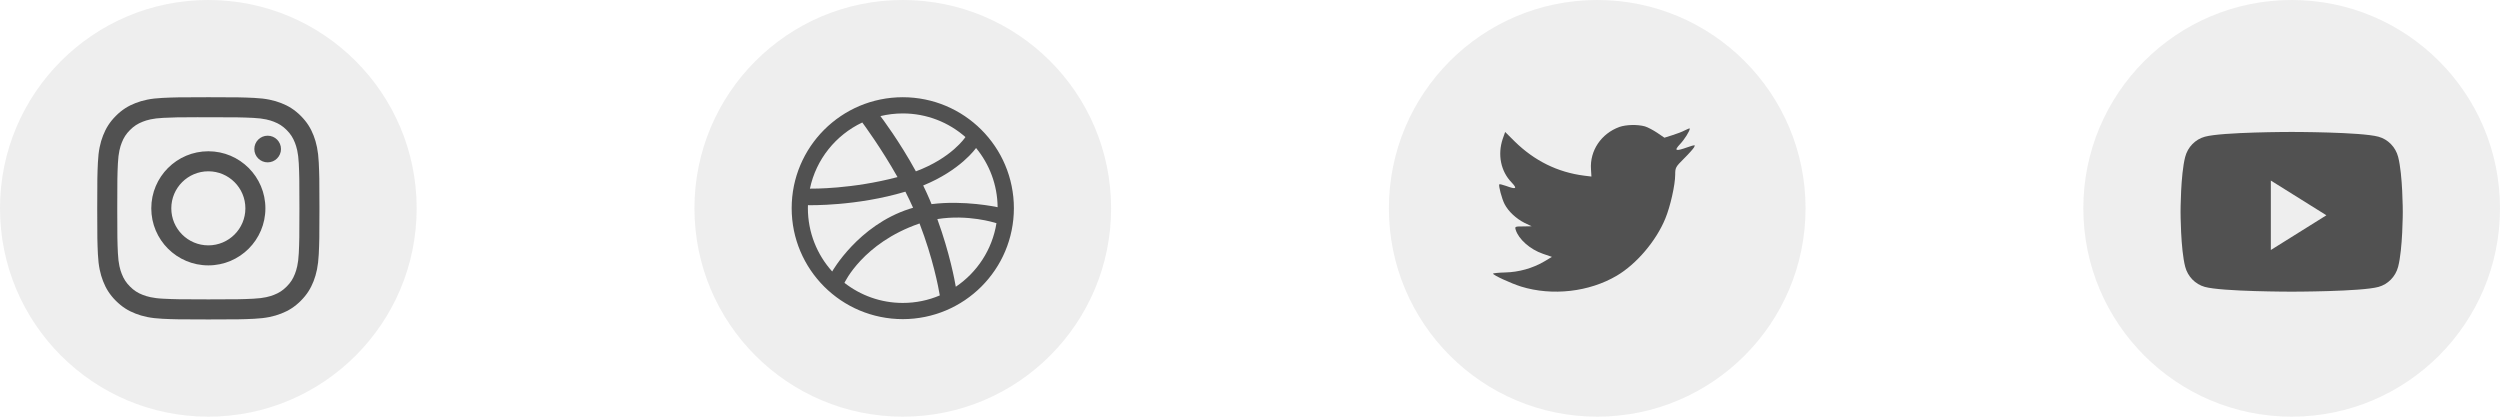 <svg width="144" height="24" viewBox="0 0 144 24" fill="none" xmlns="http://www.w3.org/2000/svg">
<g clip-path="url(#clip0_1_32)">
<path opacity="0.1" fill-rule="evenodd" clip-rule="evenodd" d="M0 12C0 5.373 5.373 0 12 0C18.627 0 24 5.373 24 12C24 18.627 18.627 24 12 24C5.373 24 0 18.627 0 12Z" fill="#515151"/>
<path fill-rule="evenodd" clip-rule="evenodd" d="M12.001 5.6C10.262 5.6 10.044 5.608 9.362 5.639C8.68 5.67 8.215 5.778 7.808 5.936C7.387 6.1 7.03 6.318 6.675 6.674C6.319 7.03 6.1 7.387 5.936 7.808C5.777 8.215 5.669 8.68 5.639 9.361C5.608 10.044 5.6 10.262 5.6 12C5.6 13.738 5.608 13.956 5.639 14.639C5.67 15.32 5.778 15.785 5.936 16.192C6.1 16.613 6.318 16.97 6.674 17.326C7.03 17.682 7.387 17.901 7.807 18.064C8.215 18.223 8.68 18.33 9.361 18.362C10.044 18.393 10.262 18.4 12 18.4C13.738 18.4 13.956 18.393 14.638 18.362C15.319 18.33 15.785 18.223 16.192 18.064C16.613 17.901 16.97 17.682 17.325 17.326C17.681 16.97 17.9 16.613 18.064 16.192C18.221 15.785 18.329 15.32 18.361 14.639C18.392 13.956 18.4 13.738 18.4 12C18.4 10.262 18.392 10.044 18.361 9.361C18.329 8.68 18.221 8.215 18.064 7.808C17.9 7.387 17.681 7.03 17.325 6.674C16.969 6.318 16.613 6.099 16.192 5.936C15.784 5.778 15.319 5.67 14.637 5.639C13.955 5.608 13.737 5.6 11.999 5.6H12.001ZM11.426 6.753C11.597 6.753 11.787 6.753 12.001 6.753C13.709 6.753 13.912 6.76 14.587 6.79C15.211 6.819 15.549 6.923 15.775 7.011C16.074 7.127 16.287 7.265 16.511 7.489C16.735 7.713 16.873 7.927 16.989 8.225C17.077 8.451 17.181 8.789 17.21 9.413C17.241 10.088 17.247 10.291 17.247 11.999C17.247 13.707 17.241 13.909 17.21 14.584C17.181 15.208 17.077 15.547 16.989 15.772C16.873 16.071 16.735 16.283 16.511 16.507C16.287 16.731 16.074 16.87 15.775 16.986C15.55 17.074 15.211 17.178 14.587 17.206C13.912 17.237 13.709 17.244 12.001 17.244C10.292 17.244 10.089 17.237 9.414 17.206C8.79 17.178 8.452 17.073 8.226 16.986C7.927 16.87 7.714 16.731 7.49 16.507C7.266 16.283 7.127 16.07 7.011 15.771C6.923 15.546 6.819 15.207 6.791 14.584C6.76 13.909 6.754 13.706 6.754 11.997C6.754 10.288 6.76 10.086 6.791 9.412C6.819 8.788 6.923 8.449 7.011 8.223C7.127 7.925 7.266 7.711 7.49 7.487C7.714 7.263 7.927 7.125 8.226 7.008C8.452 6.92 8.79 6.816 9.414 6.788C10.005 6.761 10.234 6.753 11.426 6.752V6.753ZM15.417 7.816C14.993 7.816 14.649 8.16 14.649 8.584C14.649 9.008 14.993 9.352 15.417 9.352C15.841 9.352 16.185 9.008 16.185 8.584C16.185 8.16 15.841 7.816 15.417 7.816ZM12.001 8.713C10.185 8.713 8.714 10.185 8.714 12C8.714 13.815 10.185 15.286 12.001 15.286C13.816 15.286 15.287 13.815 15.287 12C15.287 10.185 13.816 8.713 12.001 8.713ZM12.001 9.867C13.179 9.867 14.134 10.822 14.134 12C14.134 13.178 13.179 14.133 12.001 14.133C10.822 14.133 9.867 13.178 9.867 12C9.867 10.822 10.822 9.867 12.001 9.867Z" fill="#515151"/>
<path opacity="0.1" fill-rule="evenodd" clip-rule="evenodd" d="M40 12C40 5.373 45.373 0 52 0C58.627 0 64 5.373 64 12C64 18.627 58.627 24 52 24C45.373 24 40 18.627 40 12Z" fill="#515151"/>
<path fill-rule="evenodd" clip-rule="evenodd" d="M58.4 11.991C58.4 12.424 58.356 12.856 58.269 13.278C58.185 13.689 58.06 14.093 57.896 14.479C57.736 14.858 57.538 15.223 57.306 15.564C57.077 15.903 56.814 16.22 56.525 16.51C56.236 16.798 55.917 17.061 55.578 17.29C55.236 17.52 54.87 17.719 54.491 17.879C54.105 18.042 53.7 18.167 53.289 18.251C52.867 18.338 52.433 18.382 52 18.382C51.566 18.382 51.132 18.338 50.711 18.251C50.299 18.167 49.895 18.042 49.508 17.879C49.129 17.719 48.763 17.52 48.421 17.29C48.082 17.061 47.764 16.798 47.474 16.51C47.185 16.22 46.922 15.903 46.693 15.564C46.462 15.223 46.264 14.858 46.103 14.479C45.939 14.093 45.814 13.689 45.729 13.278C45.644 12.856 45.6 12.424 45.6 11.991C45.6 11.558 45.644 11.125 45.729 10.704C45.814 10.293 45.939 9.889 46.103 9.503C46.264 9.124 46.463 8.758 46.693 8.417C46.922 8.079 47.185 7.761 47.474 7.472C47.764 7.183 48.082 6.921 48.421 6.692C48.763 6.461 49.129 6.263 49.508 6.102C49.895 5.939 50.299 5.814 50.711 5.73C51.132 5.644 51.566 5.6 52 5.6C52.433 5.6 52.867 5.644 53.289 5.73C53.7 5.814 54.105 5.939 54.491 6.102C54.87 6.263 55.236 6.461 55.578 6.692C55.917 6.921 56.236 7.183 56.525 7.472C56.814 7.761 57.078 8.079 57.306 8.417C57.538 8.758 57.736 9.124 57.896 9.503C58.06 9.889 58.185 10.293 58.269 10.704C58.356 11.125 58.4 11.558 58.4 11.991ZM49.668 7.055C48.144 7.773 47.006 9.176 46.651 10.866C46.795 10.867 49.073 10.896 51.697 10.2C50.751 8.521 49.74 7.152 49.668 7.055ZM52.15 11.04C49.336 11.881 46.635 11.821 46.538 11.817C46.537 11.876 46.534 11.932 46.534 11.991C46.534 13.393 47.064 14.671 47.934 15.638C47.933 15.635 49.428 12.986 52.378 12.033C52.449 12.009 52.522 11.988 52.593 11.967C52.456 11.657 52.306 11.347 52.15 11.04ZM55.609 7.895C54.647 7.048 53.383 6.534 52 6.534C51.556 6.534 51.125 6.588 50.712 6.687C50.794 6.797 51.82 8.157 52.755 9.87C54.817 9.098 55.596 7.915 55.609 7.895ZM52.966 12.872C52.954 12.876 52.942 12.879 52.93 12.884C49.705 14.006 48.652 16.269 48.64 16.293C49.568 17.014 50.732 17.449 52 17.449C52.757 17.449 53.478 17.295 54.133 17.016C54.053 16.539 53.735 14.868 52.966 12.872ZM55.054 16.517C56.281 15.691 57.153 14.377 57.396 12.856C57.283 12.82 55.754 12.337 53.99 12.619C54.707 14.586 54.998 16.189 55.054 16.517ZM53.176 10.684C53.303 10.944 53.425 11.209 53.539 11.475C53.579 11.571 53.618 11.664 53.657 11.758C55.535 11.522 57.384 11.919 57.463 11.935C57.451 10.641 56.987 9.454 56.221 8.524C56.21 8.539 55.334 9.804 53.176 10.684Z" fill="#515151"/>
<path opacity="0.1" fill-rule="evenodd" clip-rule="evenodd" d="M80 12C80 5.373 85.373 0 92 0C98.627 0 104 5.373 104 12C104 18.627 98.627 24 92 24C85.373 24 80 18.627 80 12Z" fill="#515151"/>
<path fill-rule="evenodd" clip-rule="evenodd" d="M91.641 9.754L91.666 10.169L91.246 10.118C89.718 9.923 88.384 9.262 87.251 8.152L86.697 7.601L86.554 8.008C86.252 8.915 86.445 9.872 87.074 10.516C87.41 10.872 87.335 10.923 86.755 10.711C86.554 10.643 86.378 10.593 86.361 10.618C86.302 10.677 86.504 11.448 86.663 11.754C86.881 12.177 87.326 12.592 87.813 12.838L88.224 13.033L87.737 13.042C87.267 13.042 87.251 13.05 87.301 13.228C87.469 13.779 88.132 14.364 88.871 14.618L89.391 14.796L88.938 15.067C88.266 15.457 87.477 15.677 86.688 15.694C86.311 15.703 86 15.736 86 15.762C86 15.847 87.024 16.321 87.62 16.508C89.408 17.058 91.531 16.821 93.126 15.88C94.26 15.211 95.393 13.881 95.921 12.592C96.207 11.906 96.492 10.652 96.492 10.05C96.492 9.66 96.517 9.61 96.987 9.144C97.264 8.872 97.525 8.576 97.575 8.491C97.659 8.33 97.65 8.33 97.222 8.474C96.509 8.728 96.408 8.694 96.761 8.313C97.021 8.042 97.332 7.55 97.332 7.406C97.332 7.381 97.206 7.423 97.063 7.5C96.912 7.584 96.576 7.711 96.324 7.788L95.871 7.932L95.46 7.652C95.233 7.5 94.914 7.33 94.746 7.279C94.318 7.161 93.663 7.178 93.277 7.313C92.228 7.695 91.565 8.678 91.641 9.754Z" fill="#515151"/>
<path opacity="0.1" fill-rule="evenodd" clip-rule="evenodd" d="M120 12C120 5.373 125.373 0 132 0C138.627 0 144 5.373 144 12C144 18.627 138.627 24 132 24C125.373 24 120 18.627 120 12Z" fill="#515151"/>
<path fill-rule="evenodd" clip-rule="evenodd" d="M137.001 7.875C137.552 8.026 137.985 8.471 138.133 9.037C138.4 10.062 138.4 12.2 138.4 12.2C138.4 12.2 138.4 14.338 138.133 15.364C137.985 15.929 137.552 16.374 137.001 16.526C136.003 16.8 132 16.8 132 16.8C132 16.8 127.997 16.8 126.999 16.526C126.448 16.374 126.015 15.929 125.867 15.364C125.6 14.338 125.6 12.2 125.6 12.2C125.6 12.2 125.6 10.062 125.867 9.037C126.015 8.471 126.448 8.026 126.999 7.875C127.997 7.6 132 7.6 132 7.6C132 7.6 136.003 7.6 137.001 7.875ZM130.8 10.4V14.4L134 12.4L130.8 10.4Z" fill="#515151"/>
</g>
<defs>
<clipPath id="clip0_1_32">
<rect width="144" height="24" fill="white"/>
</clipPath>
</defs>
</svg>
